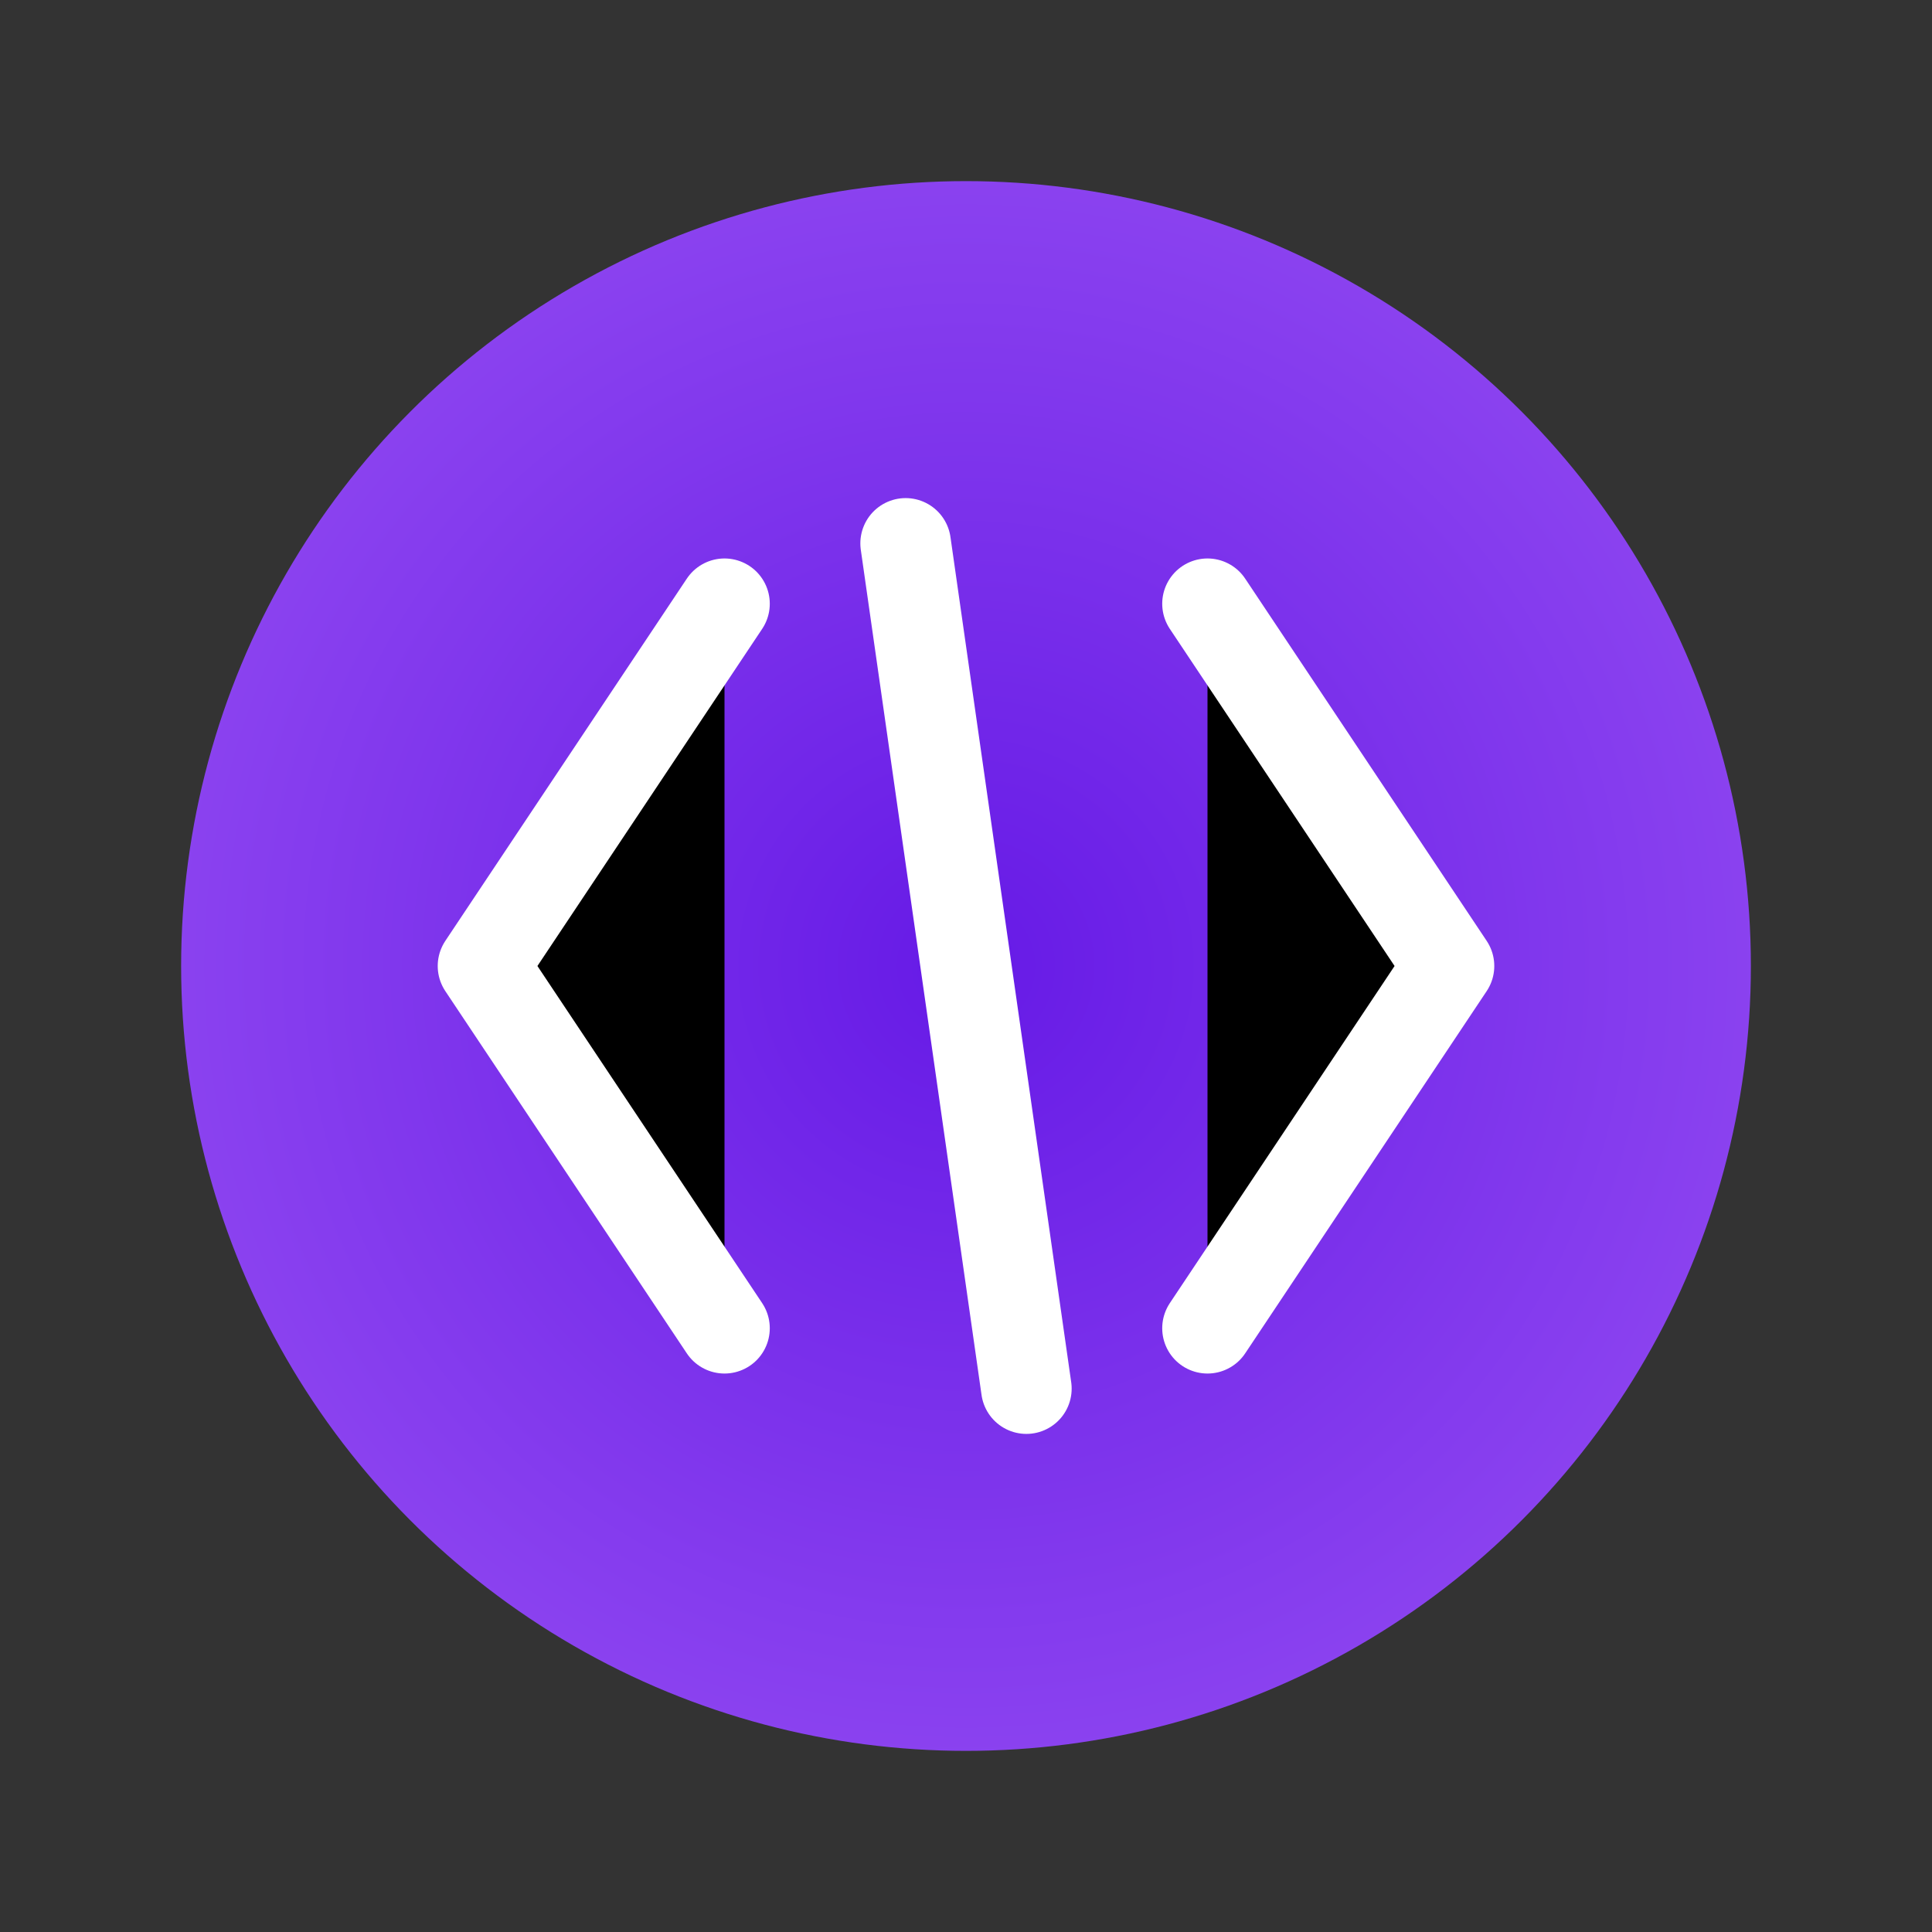 <?xml version="1.0" encoding="UTF-8"?>
<svg 
    width="64" 
    height="64" 
    viewBox="0 0 64 64" 
    xmlns="http://www.w3.org/2000/svg"
    aria-labelledby="title"
    role="img"
>
  <rect x="0" y="0" width="64" height="64" fill="#333333" stroke="none"/>
  <title id="title">Favicon for Light or Dark Mode</title>

  <!-- 
    This design:
      - Has a bold, mid-tone gradient that stands out 
        against both dark and light browser themes.
      - Uses white brackets/slash for software-engineering flair.
  -->

  <!-- Gradient Definition -->
  <defs>
    <radialGradient 
      id="circleGradient" 
      cx="0.5" cy="0.5" r="0.7"
    >
      <stop offset="0%" stop-color="#661AE6" />    <!-- Inner color -->
      <stop offset="100%" stop-color="#9952F3" />  <!-- Outer color -->
    </radialGradient>
  </defs>

  <!-- Transparent background so the circle shape 
       stands out on light or dark tabs/icons -->
  <rect width="64" height="64" fill="none" />

  <!-- Colored circle in the center -->
  <circle
    cx="32" cy="32" r="26"
    fill="url(#circleGradient)"
  />

  <!-- White code bracket and slash (centered) -->
  <!-- Left bracket -->
  <path
    d="M 24 20 L 16 32 L 24 44"
    stroke="#FFFFFF"
    stroke-width="3"
    stroke-linecap="round"
    stroke-linejoin="round"
  />
  <!-- Slash -->
  <path
    d="M 30 18 L 34 46"
    stroke="#FFFFFF"
    stroke-width="3"
    stroke-linecap="round"
    stroke-linejoin="round"
  />
  <!-- Right bracket -->
  <path
    d="M 40 20 L 48 32 L 40 44"
    stroke="#FFFFFF"
    stroke-width="3"
    stroke-linecap="round"
    stroke-linejoin="round"
  />
</svg>
